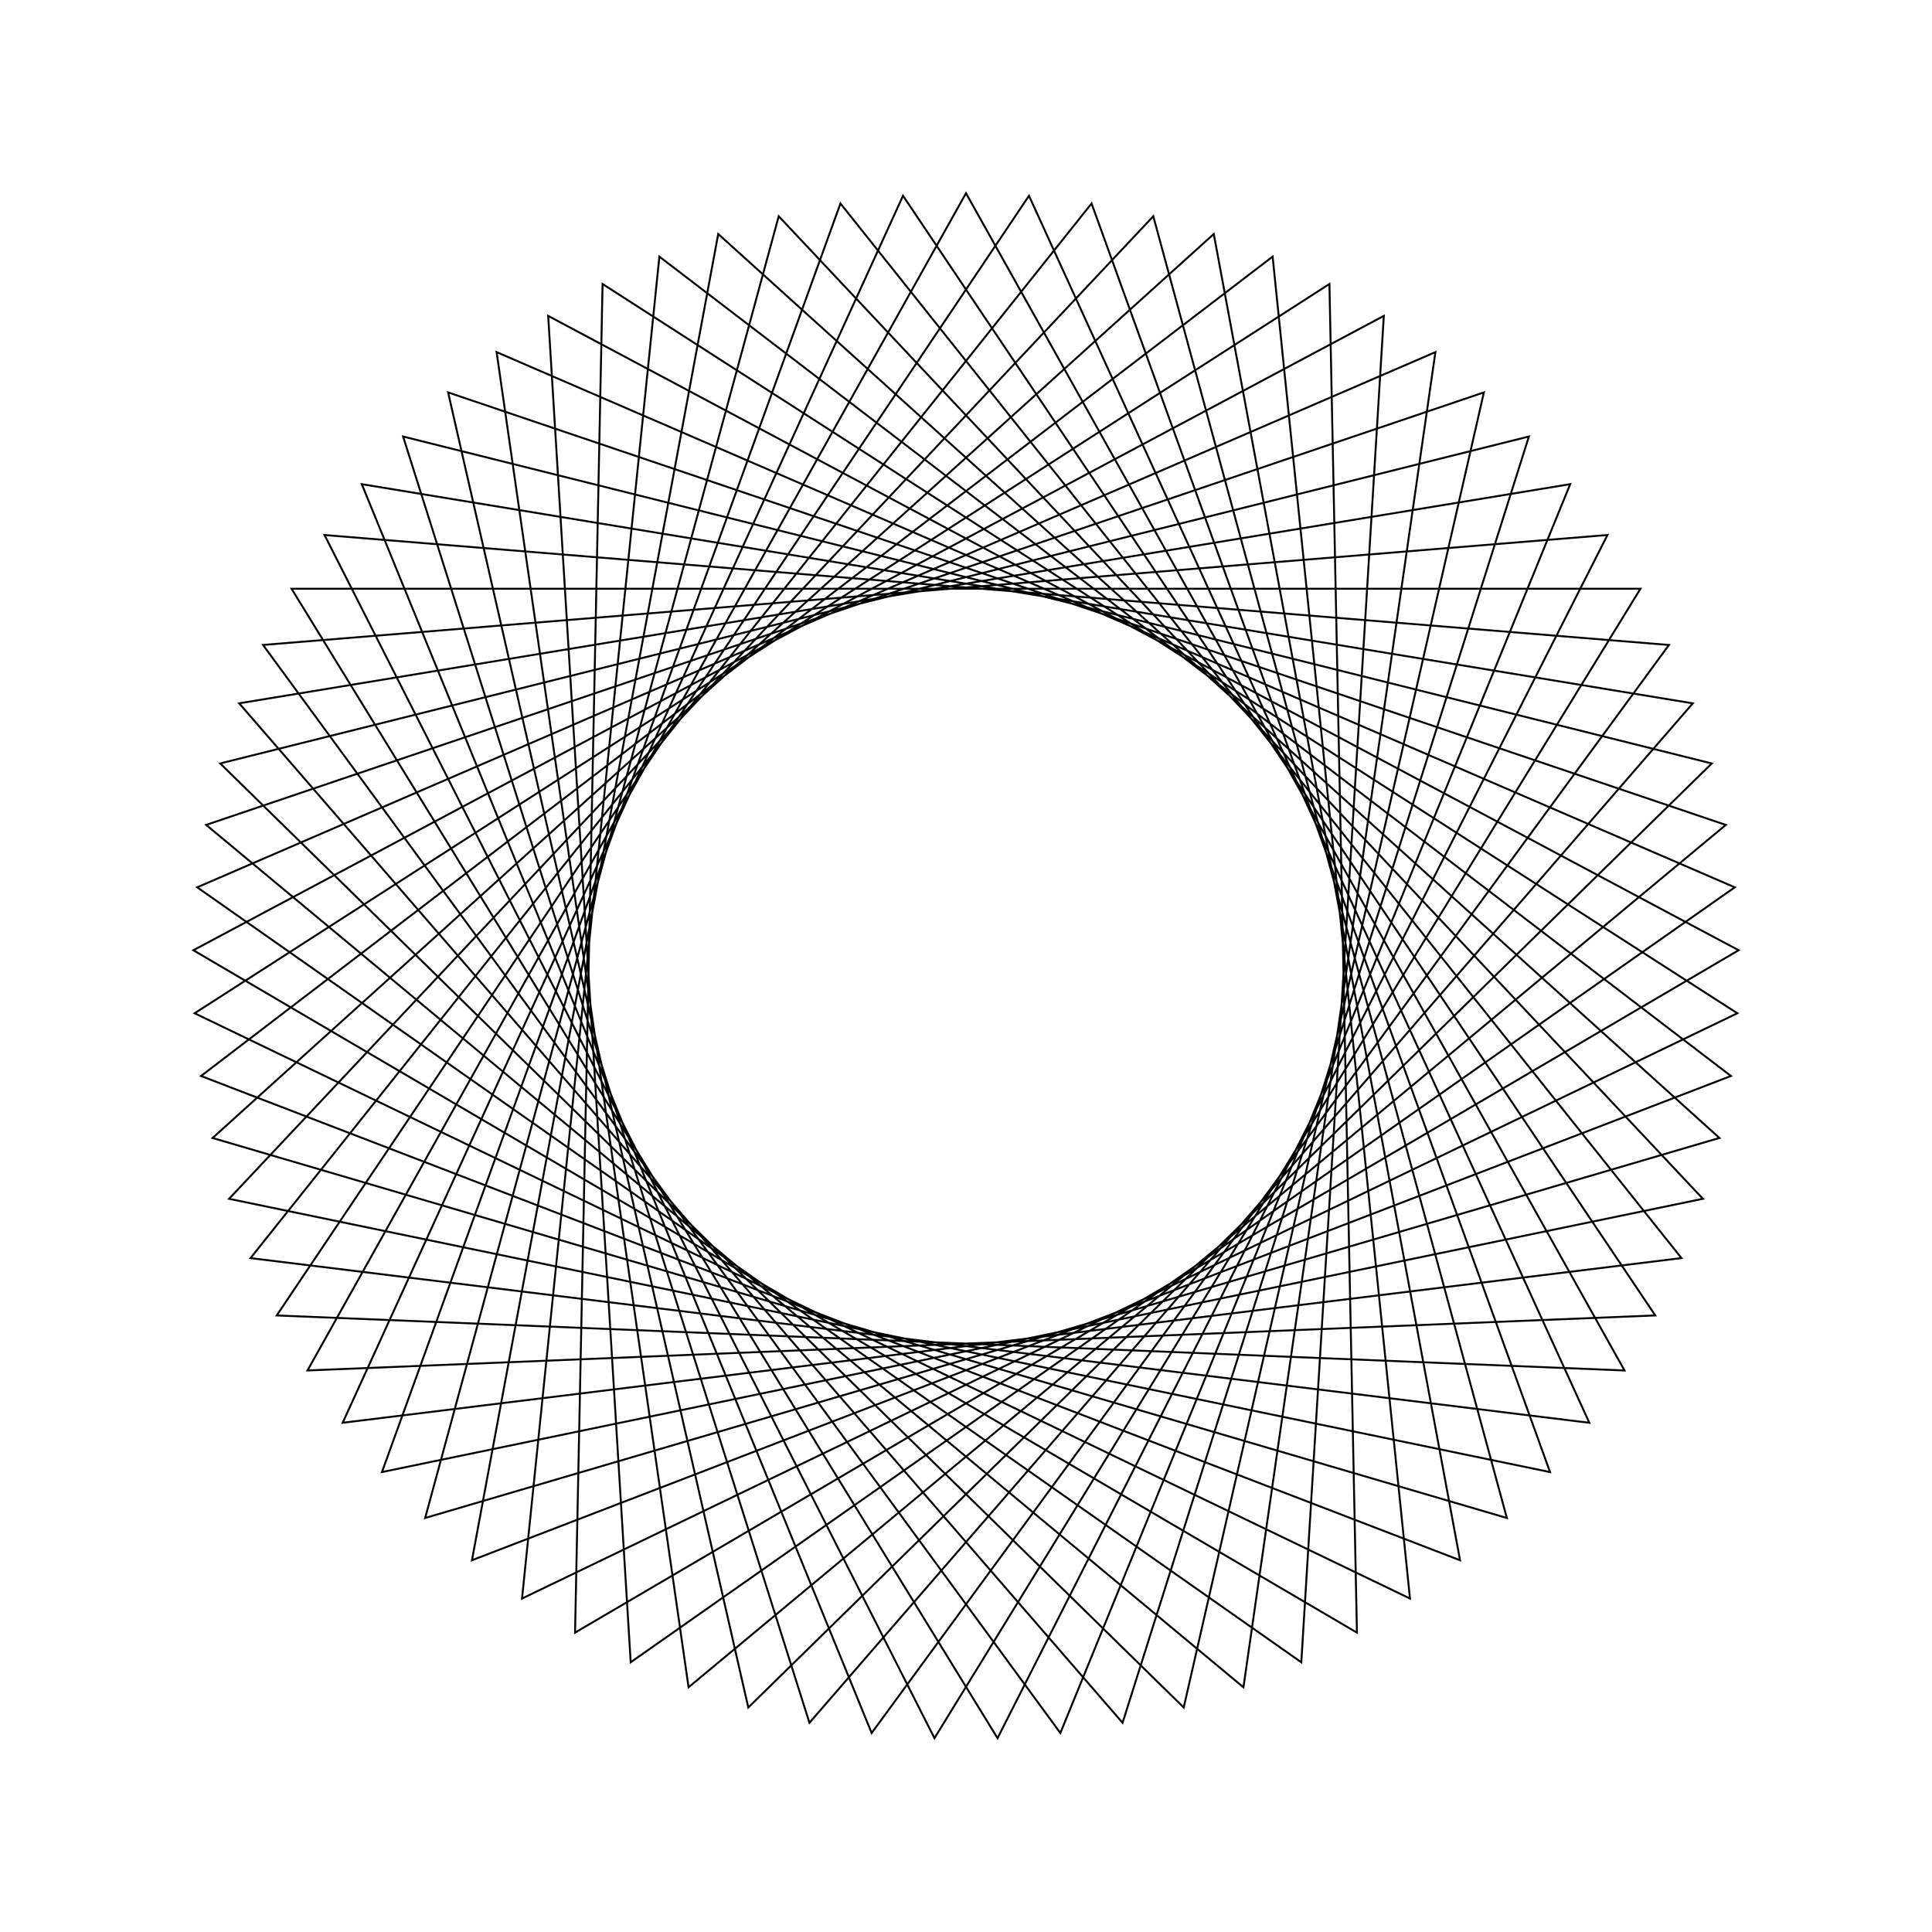 <?xml version="1.0" ?>
<svg height="100" width="100">
  <path d="M 50.0,90.0 L 84.084,29.065 L 14.323,31.913 L 53.26,89.867 L 82.264,26.357 L 12.967,34.881 L 56.499,89.468 L 80.23,23.806 L 11.858,37.95 L 59.694,88.807 L 77.994,21.429 L 11.003,41.099 L 62.825,87.888 L 75.572,19.242 L 10.407,44.307 L 65.871,86.717 L 72.98,17.26 L 10.075,47.554 L 68.811,85.301 L 70.235,15.496 L 10.008,50.816 L 71.626,83.65 L 67.355,13.961 L 10.208,54.073 L 74.296,81.775 L 64.36,12.667 L 10.672,57.303 L 76.806,79.689 L 61.269,11.62 L 11.398,60.484 L 79.136,77.406 L 58.104,10.829 L 12.381,63.596 L 81.273,74.94 L 54.884,10.299 L 13.615,66.617 L 83.202,72.308 L 51.632,10.033 L 15.09,69.527 L 84.91,69.527 L 48.368,10.033 L 16.798,72.308 L 86.385,66.617 L 45.116,10.299 L 18.727,74.94 L 87.619,63.596 L 41.896,10.829 L 20.864,77.406 L 88.602,60.484 L 38.731,11.62 L 23.194,79.689 L 89.328,57.303 L 35.64,12.667 L 25.704,81.775 L 89.792,54.073 L 32.645,13.961 L 28.374,83.65 L 89.992,50.816 L 29.765,15.496 L 31.189,85.301 L 89.925,47.554 L 27.02,17.26 L 34.129,86.717 L 89.593,44.307 L 24.428,19.242 L 37.175,87.888 L 88.997,41.099 L 22.006,21.429 L 40.306,88.807 L 88.142,37.95 L 19.77,23.806 L 43.501,89.468 L 87.033,34.881 L 17.736,26.357 L 46.74,89.867 L 85.677,31.913 L 15.916,29.065 L 50.0,90.0Z" fill="none" stroke="black" stroke-width="0.1" transform="matrix(1 0 0 -1 0 100)"/>
</svg>

